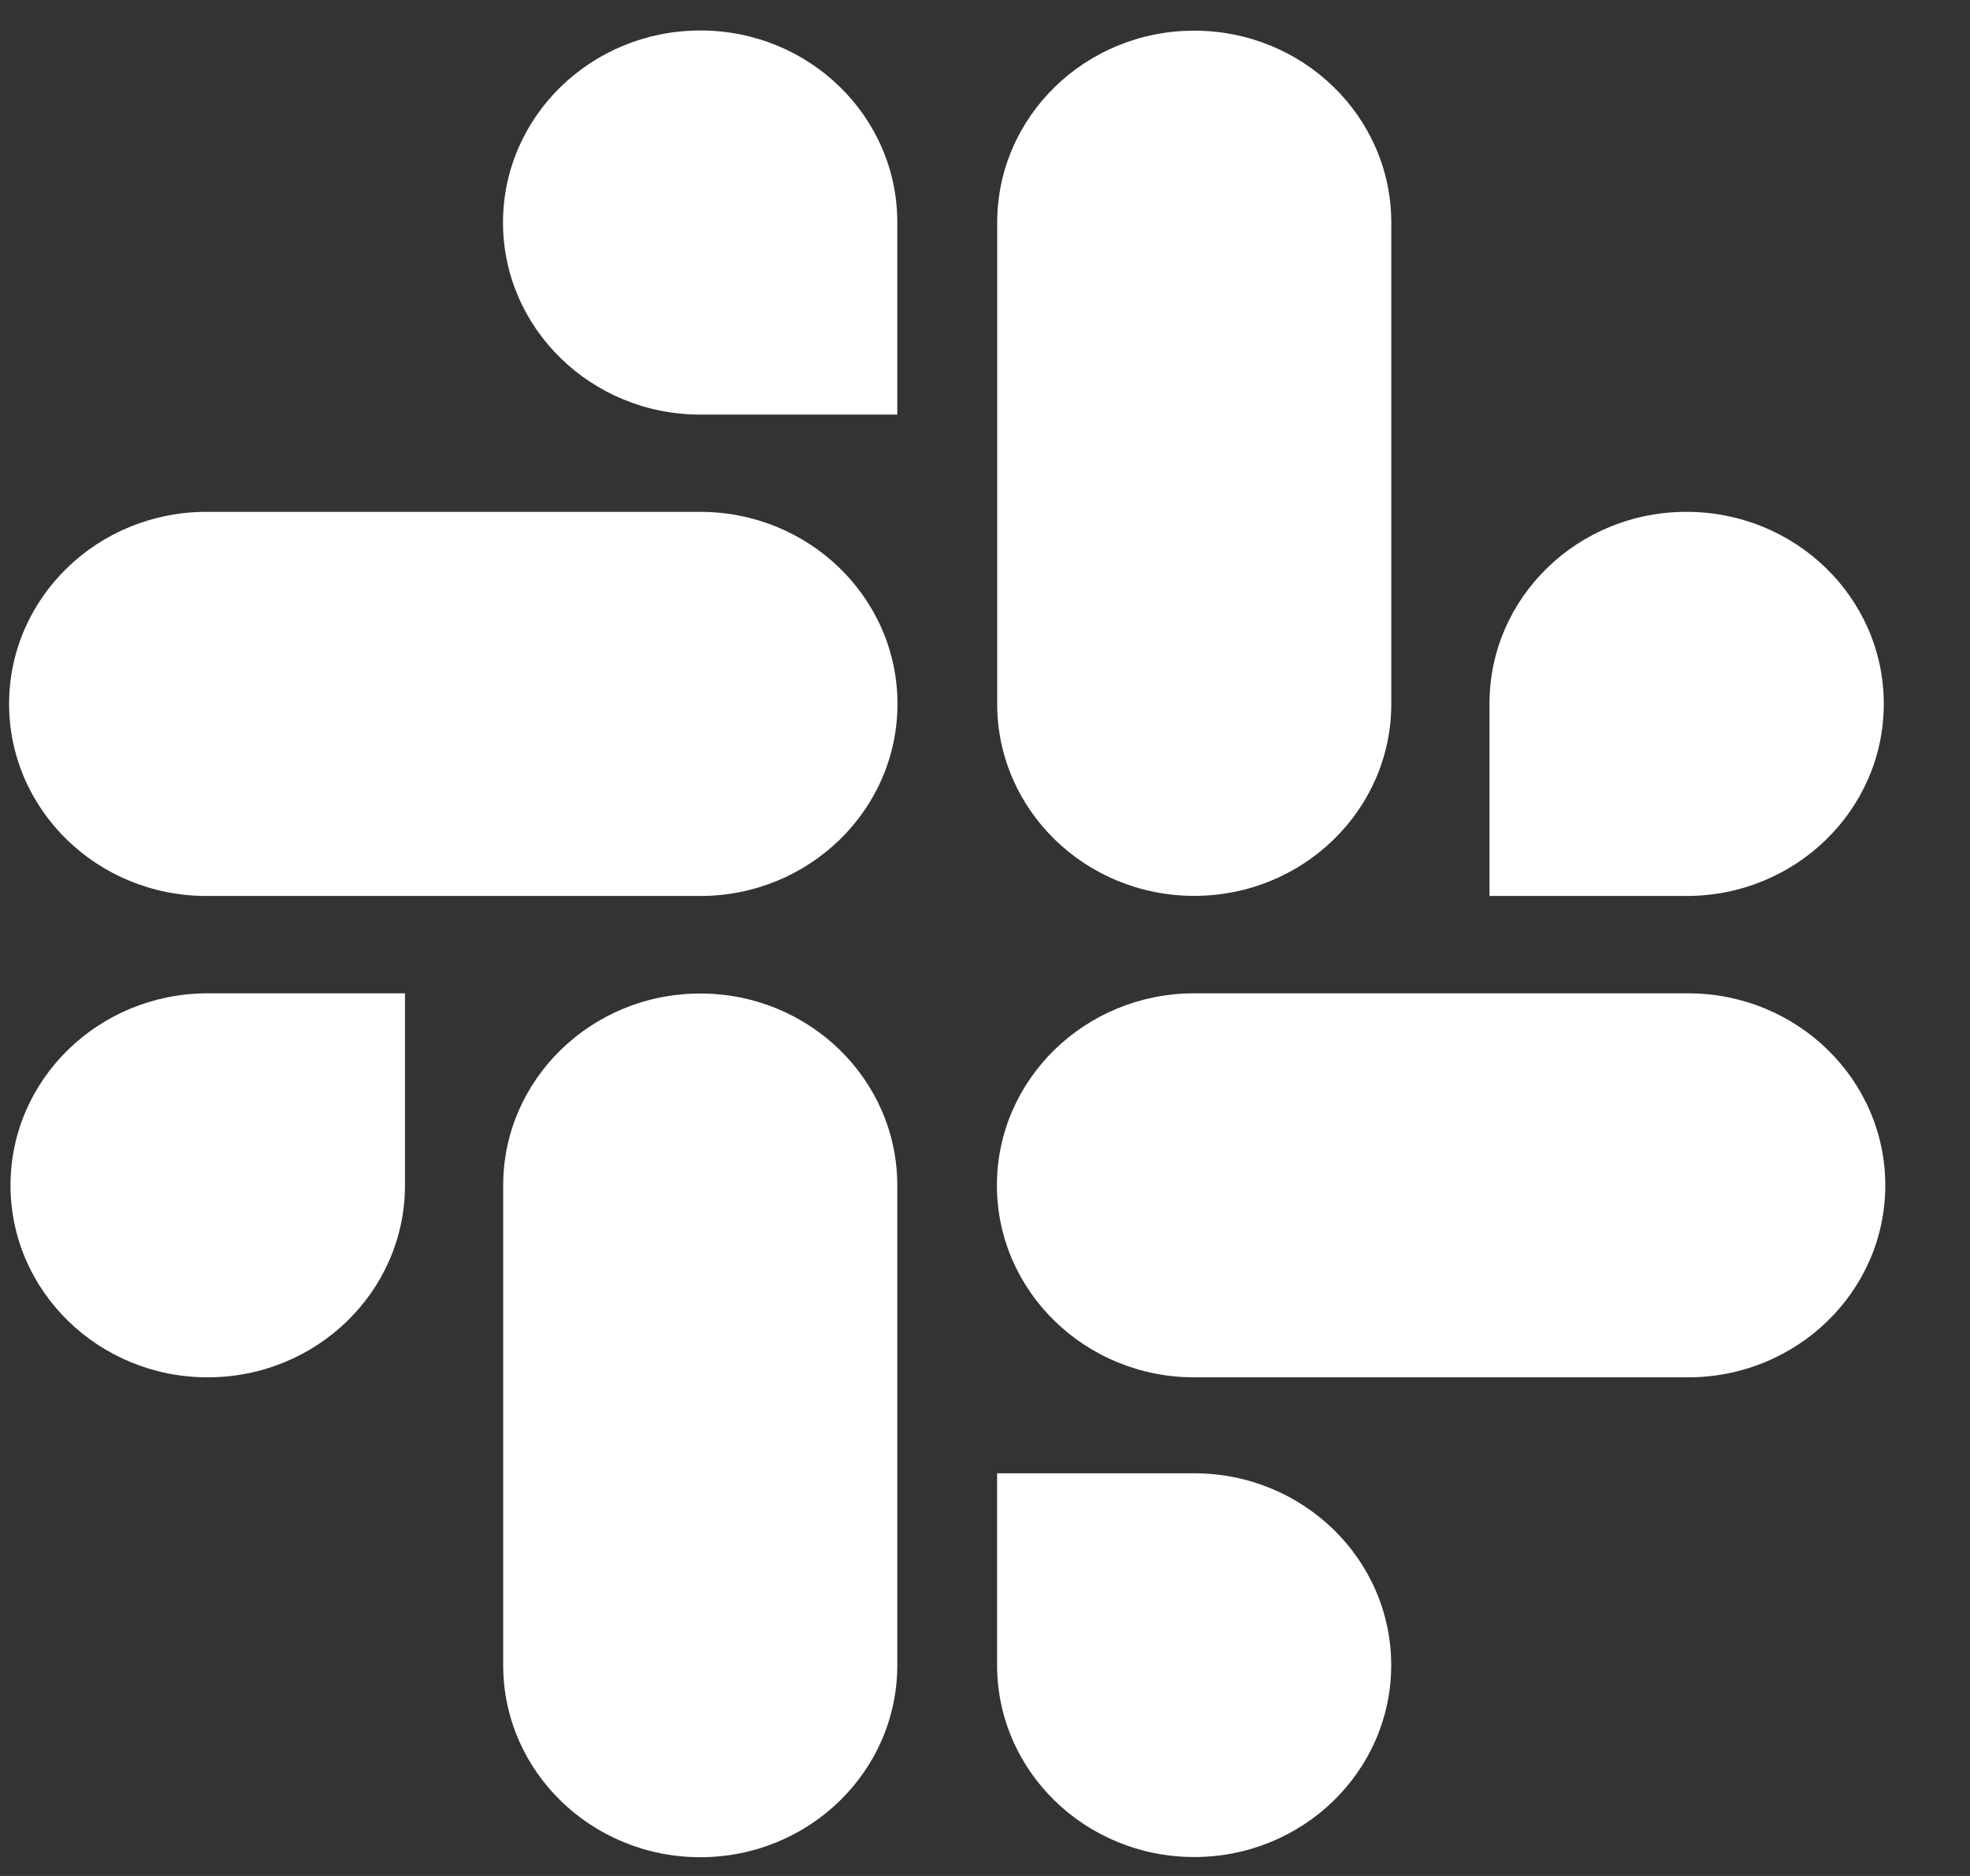 <svg width="21" height="20" viewBox="0 0 21 20" fill="none" xmlns="http://www.w3.org/2000/svg">
<rect x="0" y="0" width="21" height="20" fill="#333333" stroke="none"/>
<g clip-path="url(#clip0_7_945)">
<path d="M7.465 10.592C6.305 10.592 5.364 11.508 5.364 12.637V17.754C5.364 18.884 6.305 19.8 7.465 19.8C8.625 19.8 9.565 18.884 9.565 17.754V12.637C9.565 11.508 8.624 10.592 7.465 10.592Z" fill="white"/>
<path d="M0.112 12.637C0.112 13.767 1.053 14.684 2.214 14.684C3.375 14.684 4.317 13.767 4.317 12.637V10.59H2.216C2.215 10.59 2.215 10.59 2.214 10.59C1.053 10.59 0.112 11.507 0.112 12.637Z" fill="white"/>
<path d="M7.467 0.325C7.466 0.325 7.465 0.325 7.465 0.325C6.304 0.325 5.362 1.242 5.362 2.372C5.362 3.503 6.304 4.42 7.465 4.42H9.565V2.372C9.565 2.372 9.565 2.37 9.565 2.368C9.565 1.24 8.625 0.325 7.467 0.325Z" fill="white"/>
<path d="M2.2 9.552H7.465C8.625 9.552 9.567 8.635 9.567 7.504C9.567 6.374 8.625 5.457 7.465 5.457H2.2C1.039 5.457 0.097 6.374 0.097 7.504C0.097 8.635 1.039 9.552 2.2 9.552Z" fill="white"/>
<path d="M17.976 5.457C16.817 5.457 15.878 6.372 15.878 7.5V7.504V9.552H17.979C19.14 9.552 20.081 8.635 20.081 7.504C20.081 6.374 19.14 5.457 17.979 5.457C17.978 5.457 17.977 5.457 17.976 5.457Z" fill="white"/>
<path d="M10.63 2.373V7.505C10.63 8.635 11.57 9.551 12.73 9.551C13.89 9.551 14.831 8.635 14.831 7.505V2.373C14.831 1.243 13.89 0.327 12.73 0.327C11.57 0.327 10.63 1.243 10.63 2.373Z" fill="white"/>
<path d="M14.83 17.753C14.83 16.623 13.89 15.707 12.73 15.707H10.629V17.754C10.63 18.883 11.57 19.798 12.73 19.798C13.89 19.798 14.83 18.882 14.83 17.753Z" fill="white"/>
<path d="M17.995 10.59H12.73C11.569 10.59 10.627 11.507 10.627 12.637C10.627 13.767 11.569 14.684 12.73 14.684H17.995C19.155 14.684 20.097 13.767 20.097 12.637C20.097 11.507 19.155 10.59 17.995 10.59Z" fill="white"/>
</g>
<defs>
<clipPath id="clip0_7_945">
<rect width="20" height="19.474" fill="white" transform="translate(0.095 0.326)"/>
</clipPath>
</defs>
</svg>
